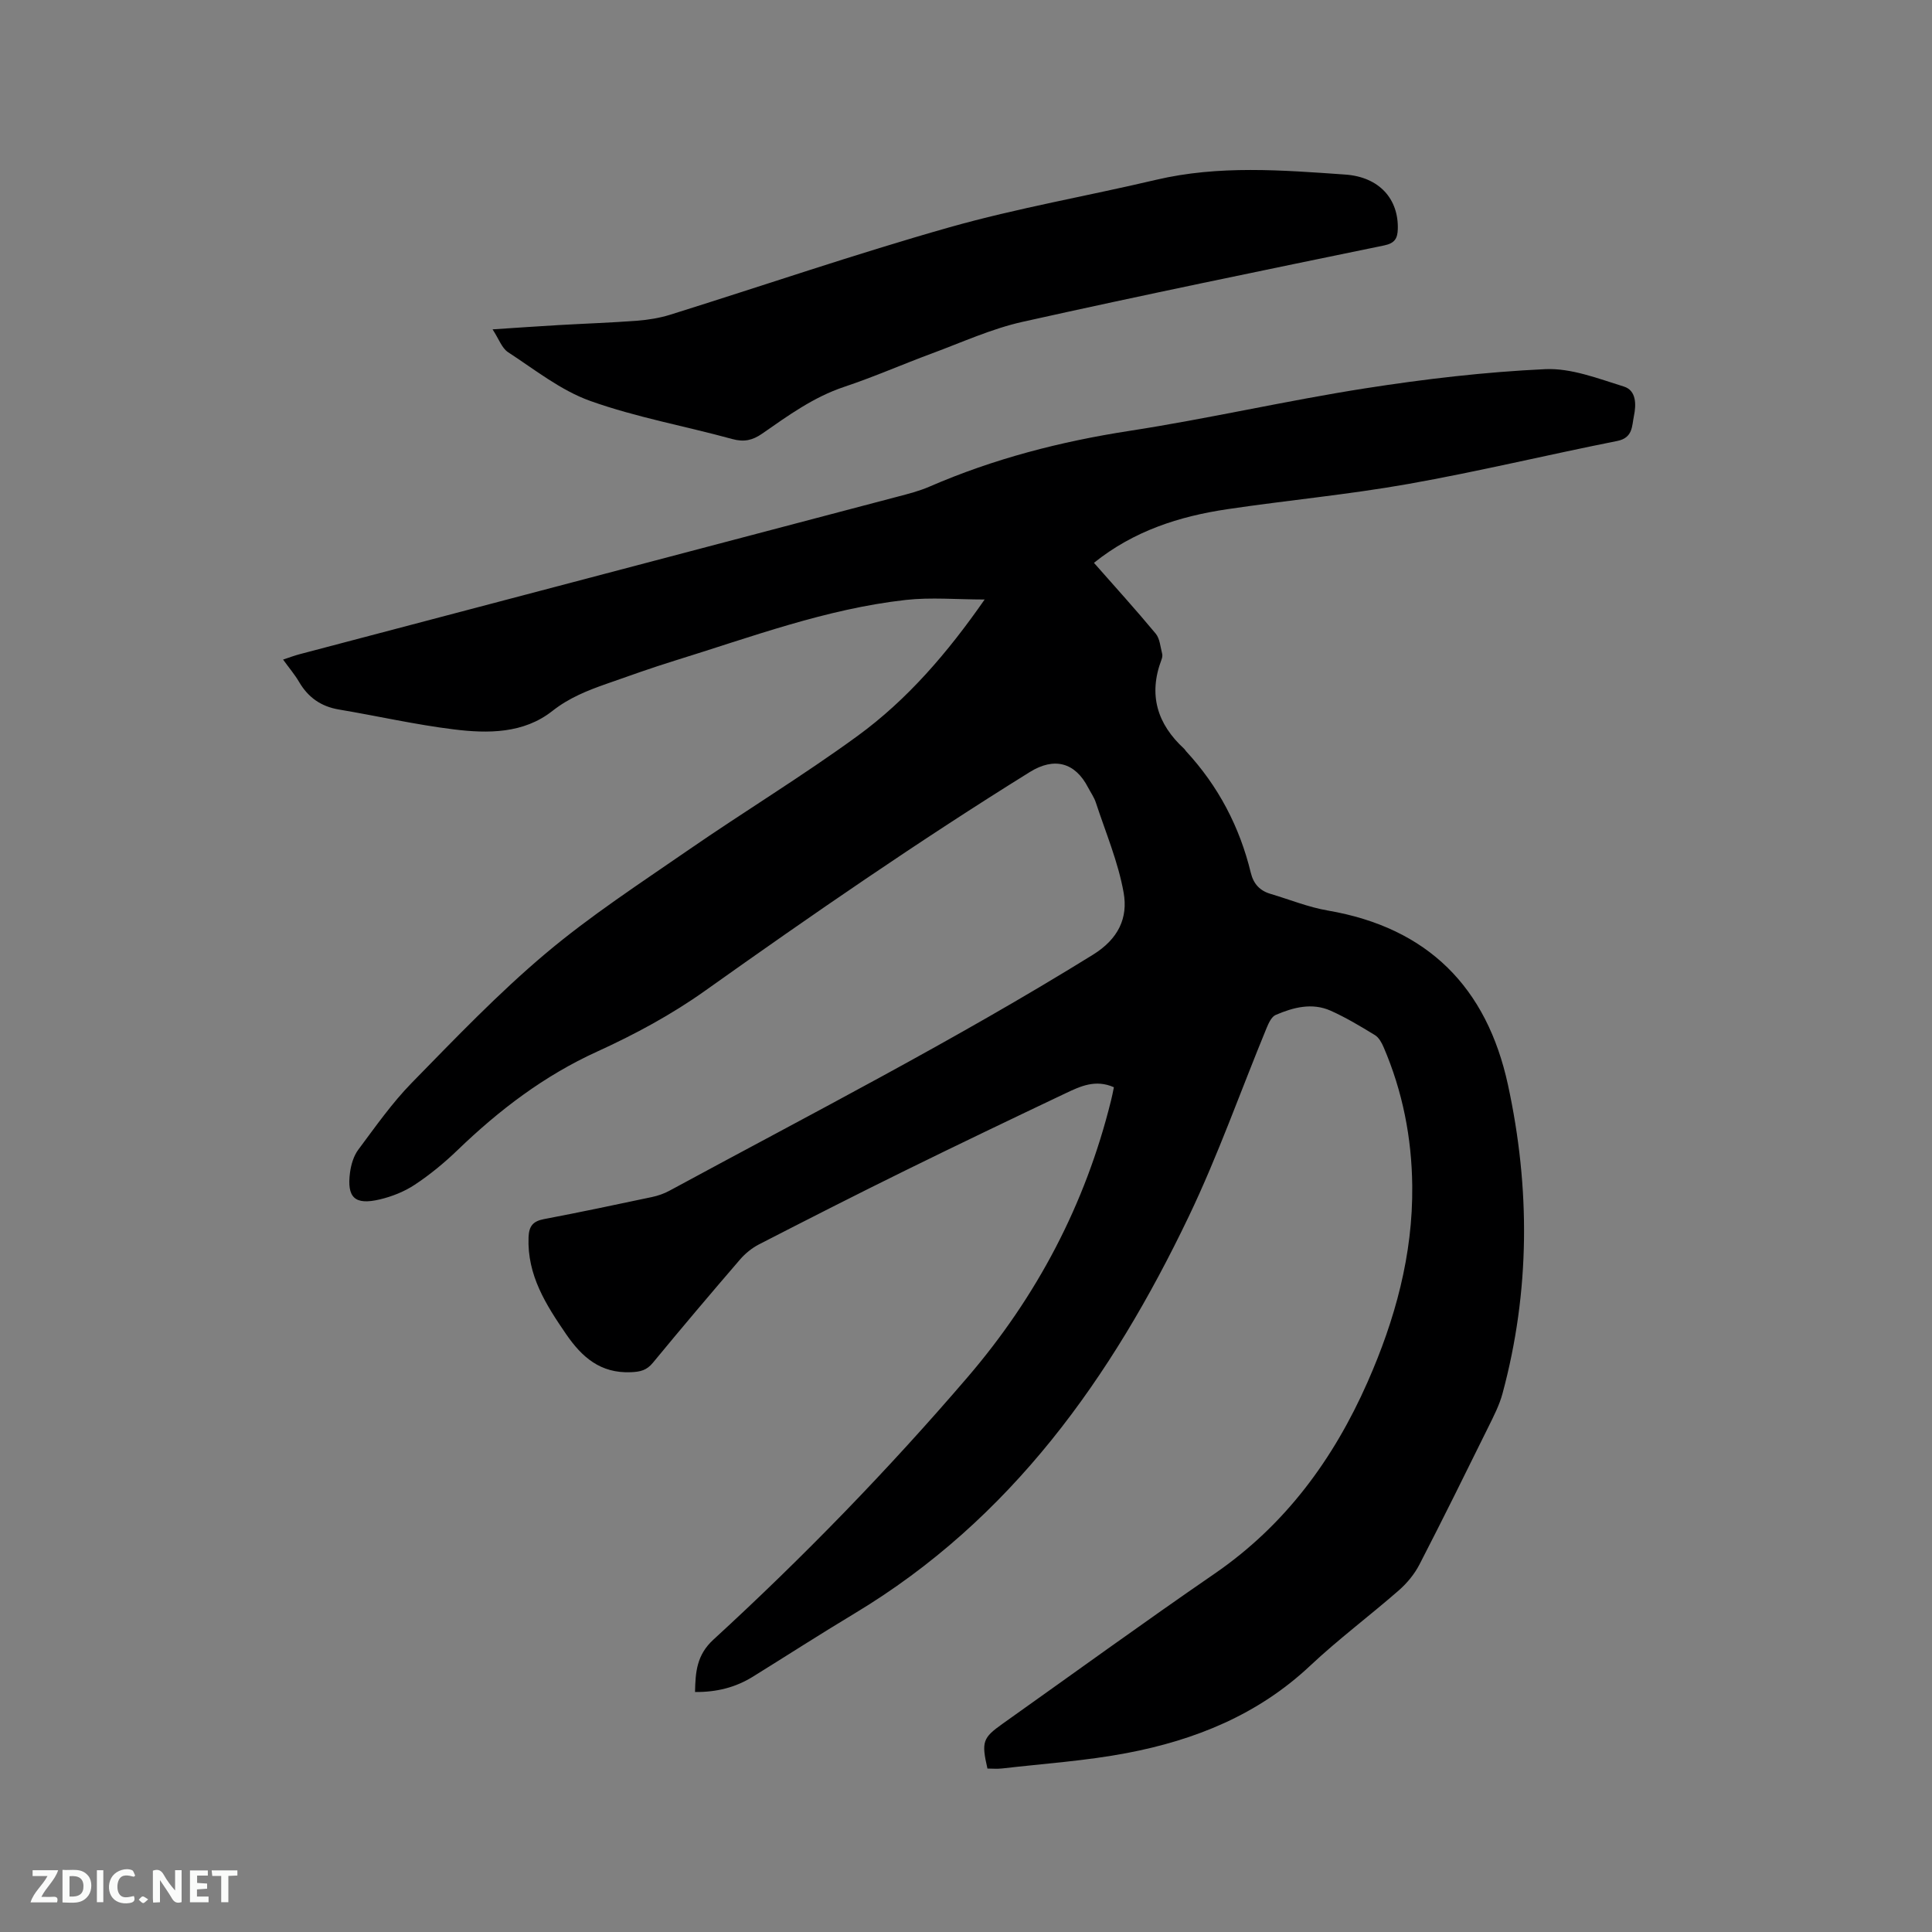<svg enable-background="new 0 0 400 400" viewBox="0 0 400 400" xmlns="http://www.w3.org/2000/svg"><rect x="0" y="0" width="400" height="400" fill="#808080" stroke="none"/><path d="m230.62 225.1c-3.81-1.68-6.94-.2-9.96 1.23-11.09 5.27-22.17 10.57-33.19 15.99-10.17 5-20.26 10.14-30.34 15.32-1.45.75-2.83 1.87-3.9 3.11-6.09 7.07-12.12 14.19-18.05 21.39-1.29 1.57-2.59 1.88-4.57 1.96-6.3.26-10.12-3.1-13.41-7.89-4.18-6.1-8.07-12.19-7.77-20.04.09-2.28.88-3.32 3.16-3.76 7.49-1.42 14.95-3 22.41-4.58 1.22-.26 2.46-.69 3.56-1.28 29.42-15.94 59.21-31.22 87.7-48.87 5.32-3.29 7.3-7.65 6.38-12.85-1.13-6.37-3.73-12.48-5.76-18.68-.36-1.09-1.06-2.07-1.6-3.1-2.69-5.22-7.02-6.34-12.05-3.22-22.97 14.27-45.2 29.61-67.23 45.28-6.94 4.94-14.59 9.07-22.35 12.6-11 5.01-20.3 12.1-28.9 20.39-2.73 2.63-5.71 5.09-8.87 7.18-2.15 1.43-4.73 2.45-7.26 3.05-5.17 1.22-6.84-.37-6.15-5.6.22-1.62.75-3.41 1.71-4.7 3.54-4.74 6.96-9.64 11.08-13.85 8.97-9.17 17.88-18.49 27.67-26.74 9.29-7.83 19.55-14.52 29.57-21.44 11.59-8 23.66-15.33 35.03-23.62 10.33-7.53 18.65-17.22 26.33-28.26-5.78 0-11.11-.49-16.33.09-16.53 1.85-32.07 7.7-47.83 12.57-4.75 1.47-9.44 3.15-14.13 4.8-3.97 1.39-7.76 2.9-11.21 5.62-5.96 4.7-13.33 4.69-20.42 3.81-7.97-.98-15.83-2.78-23.76-4.11-3.7-.62-6.37-2.49-8.25-5.7-.9-1.54-2.08-2.92-3.32-4.64 1.28-.42 2.33-.83 3.41-1.11 41.26-10.87 82.52-21.73 123.77-32.61 2.25-.59 4.53-1.17 6.65-2.09 13.29-5.77 27.12-9.34 41.45-11.55 16.32-2.52 32.45-6.25 48.77-8.8 12.34-1.93 24.8-3.39 37.26-3.97 5.37-.25 10.96 1.95 16.28 3.6 2.59.8 2.58 3.71 2.09 6.07-.44 2.12-.19 4.55-3.47 5.2-14.44 2.87-28.76 6.33-43.25 8.9-12.4 2.2-24.98 3.37-37.45 5.22-9.95 1.48-19.38 4.48-27.63 11.11 4.35 4.94 8.68 9.71 12.79 14.66.86 1.04.96 2.74 1.33 4.15.1.38.01.87-.14 1.25-2.75 7.25-.89 13.31 4.7 18.44.15.14.25.34.39.5 6.68 7.22 11.1 15.65 13.41 25.19.56 2.29 1.87 3.7 4.09 4.35 3.95 1.17 7.83 2.76 11.87 3.45 20.71 3.56 32.9 15.9 37.28 36.1 4.63 21.35 4.59 42.7-1.13 63.89-.65 2.42-1.84 4.72-2.96 6.99-4.69 9.5-9.37 18.99-14.23 28.4-1.03 2-2.57 3.87-4.27 5.36-6.07 5.3-12.55 10.14-18.41 15.65-10.76 10.11-23.78 15.35-37.91 18.04-8.5 1.62-17.2 2.19-25.81 3.19-1.03.12-2.08.02-3.05.02-1.27-5.54-.99-6.35 3.13-9.27 14.61-10.37 29.1-20.9 43.86-31.05 14.64-10.06 24.65-23.7 31.71-39.7 5.69-12.9 9.4-26.33 9.25-40.59-.1-9.97-1.99-19.58-5.93-28.75-.4-.93-.98-1.99-1.79-2.49-2.98-1.82-5.99-3.63-9.16-5.05-3.85-1.72-7.74-.7-11.39.87-.87.37-1.47 1.71-1.89 2.72-5.37 13.02-10.05 26.36-16.12 39.03-15.94 33.29-36.75 62.68-69.2 82.18-7.07 4.25-14.01 8.72-21.02 13.07-3.59 2.23-7.52 3.23-11.99 3.18.08-4.14.34-7.66 3.79-10.83 18.61-17.07 36.2-35.18 52.64-54.35 14.36-16.74 24.4-35.82 29.7-57.3.21-.79.36-1.62.59-2.73z" fill="#000001"/><path d="m101.98 68.19c5.15-.34 9.46-.64 13.77-.89 5.39-.31 10.8-.49 16.18-.9 2.3-.18 4.64-.56 6.83-1.24 19.28-6.03 38.41-12.6 57.85-18.11 14.03-3.97 28.48-6.46 42.69-9.81 13.02-3.07 26.13-2.02 39.21-1.1 7.13.5 11.07 5.13 10.89 11.3-.06 1.92-.63 2.92-2.81 3.37-24.98 5.15-49.97 10.27-74.87 15.82-6.45 1.44-12.59 4.26-18.84 6.57-6.05 2.24-11.98 4.85-18.09 6.89-6.36 2.12-11.64 5.97-17.02 9.71-1.98 1.37-3.74 1.76-6.15 1.1-9.79-2.69-19.89-4.49-29.41-7.89-6.11-2.18-11.49-6.49-17.03-10.1-1.29-.85-1.89-2.73-3.2-4.72z" fill="#000001"/><g fill="#fafbfa"><path d="m37.59 393.81c-.92.31-1.52.05-2-.78-.7-1.2-1.52-2.34-2.47-3.78v4.59c-.55.03-.95.05-1.41.07-.03-.37-.06-.64-.06-.91 0-1.91 0-3.81 0-5.7 1.13-.41 1.77-.03 2.29.91.62 1.11 1.38 2.14 2.31 3.19v-4.2h1.35v6.61z"/><path d="m12.94 393.88v-6.75c1.9.19 3.93-.54 5.37 1.29.8 1.01.78 2.88.03 3.97-1.37 1.97-3.4 1.51-5.4 1.49m1.45-1.22c2.04.12 2.92-.58 2.89-2.21-.03-1.51-.98-2.19-2.89-2z"/><path d="m11.81 393.87h-5.49c.68-2.18 2.47-3.48 3.51-5.45h-3.08v-1.21h5.29c-.71 2.13-2.44 3.48-3.47 5.51.86 0 1.63.04 2.39-.01.79-.05 1.14.21.85 1.16"/><path d="m39.33 393.86v-6.61h3.7v1.07h-2.22v1.52c.68.04 1.34.09 2.07.13v1.07c-.72.05-1.38.09-2.1.14v1.48h2.4v1.19h-3.85z"/><path d="m27.71 388.56c-1.15-.3-2.46-.61-3.1.64-.37.73-.41 1.93-.06 2.67.63 1.35 1.99.93 3.17.68.35.94-.01 1.32-.93 1.46-1.62.25-3.05-.27-3.76-1.48-.73-1.24-.6-3.03.31-4.17.88-1.11 2.71-1.7 4-1.16.32.13.44.74.65 1.12-.1.08-.19.16-.28.24"/><path d="m49.15 387.24v1.07c-.59.02-1.17.05-1.87.08v5.44h-1.48v-5.44h-1.85c-.05-.4-.08-.73-.13-1.15z"/><path d="m20.06 387.21h1.33v6.62h-1.33z"/><path d="m30.68 393.25c-.49.38-.8.79-1.05.76-.32-.05-.6-.45-.9-.7.26-.24.51-.64.8-.67.29-.04.62.3 1.15.61"/></g></svg>